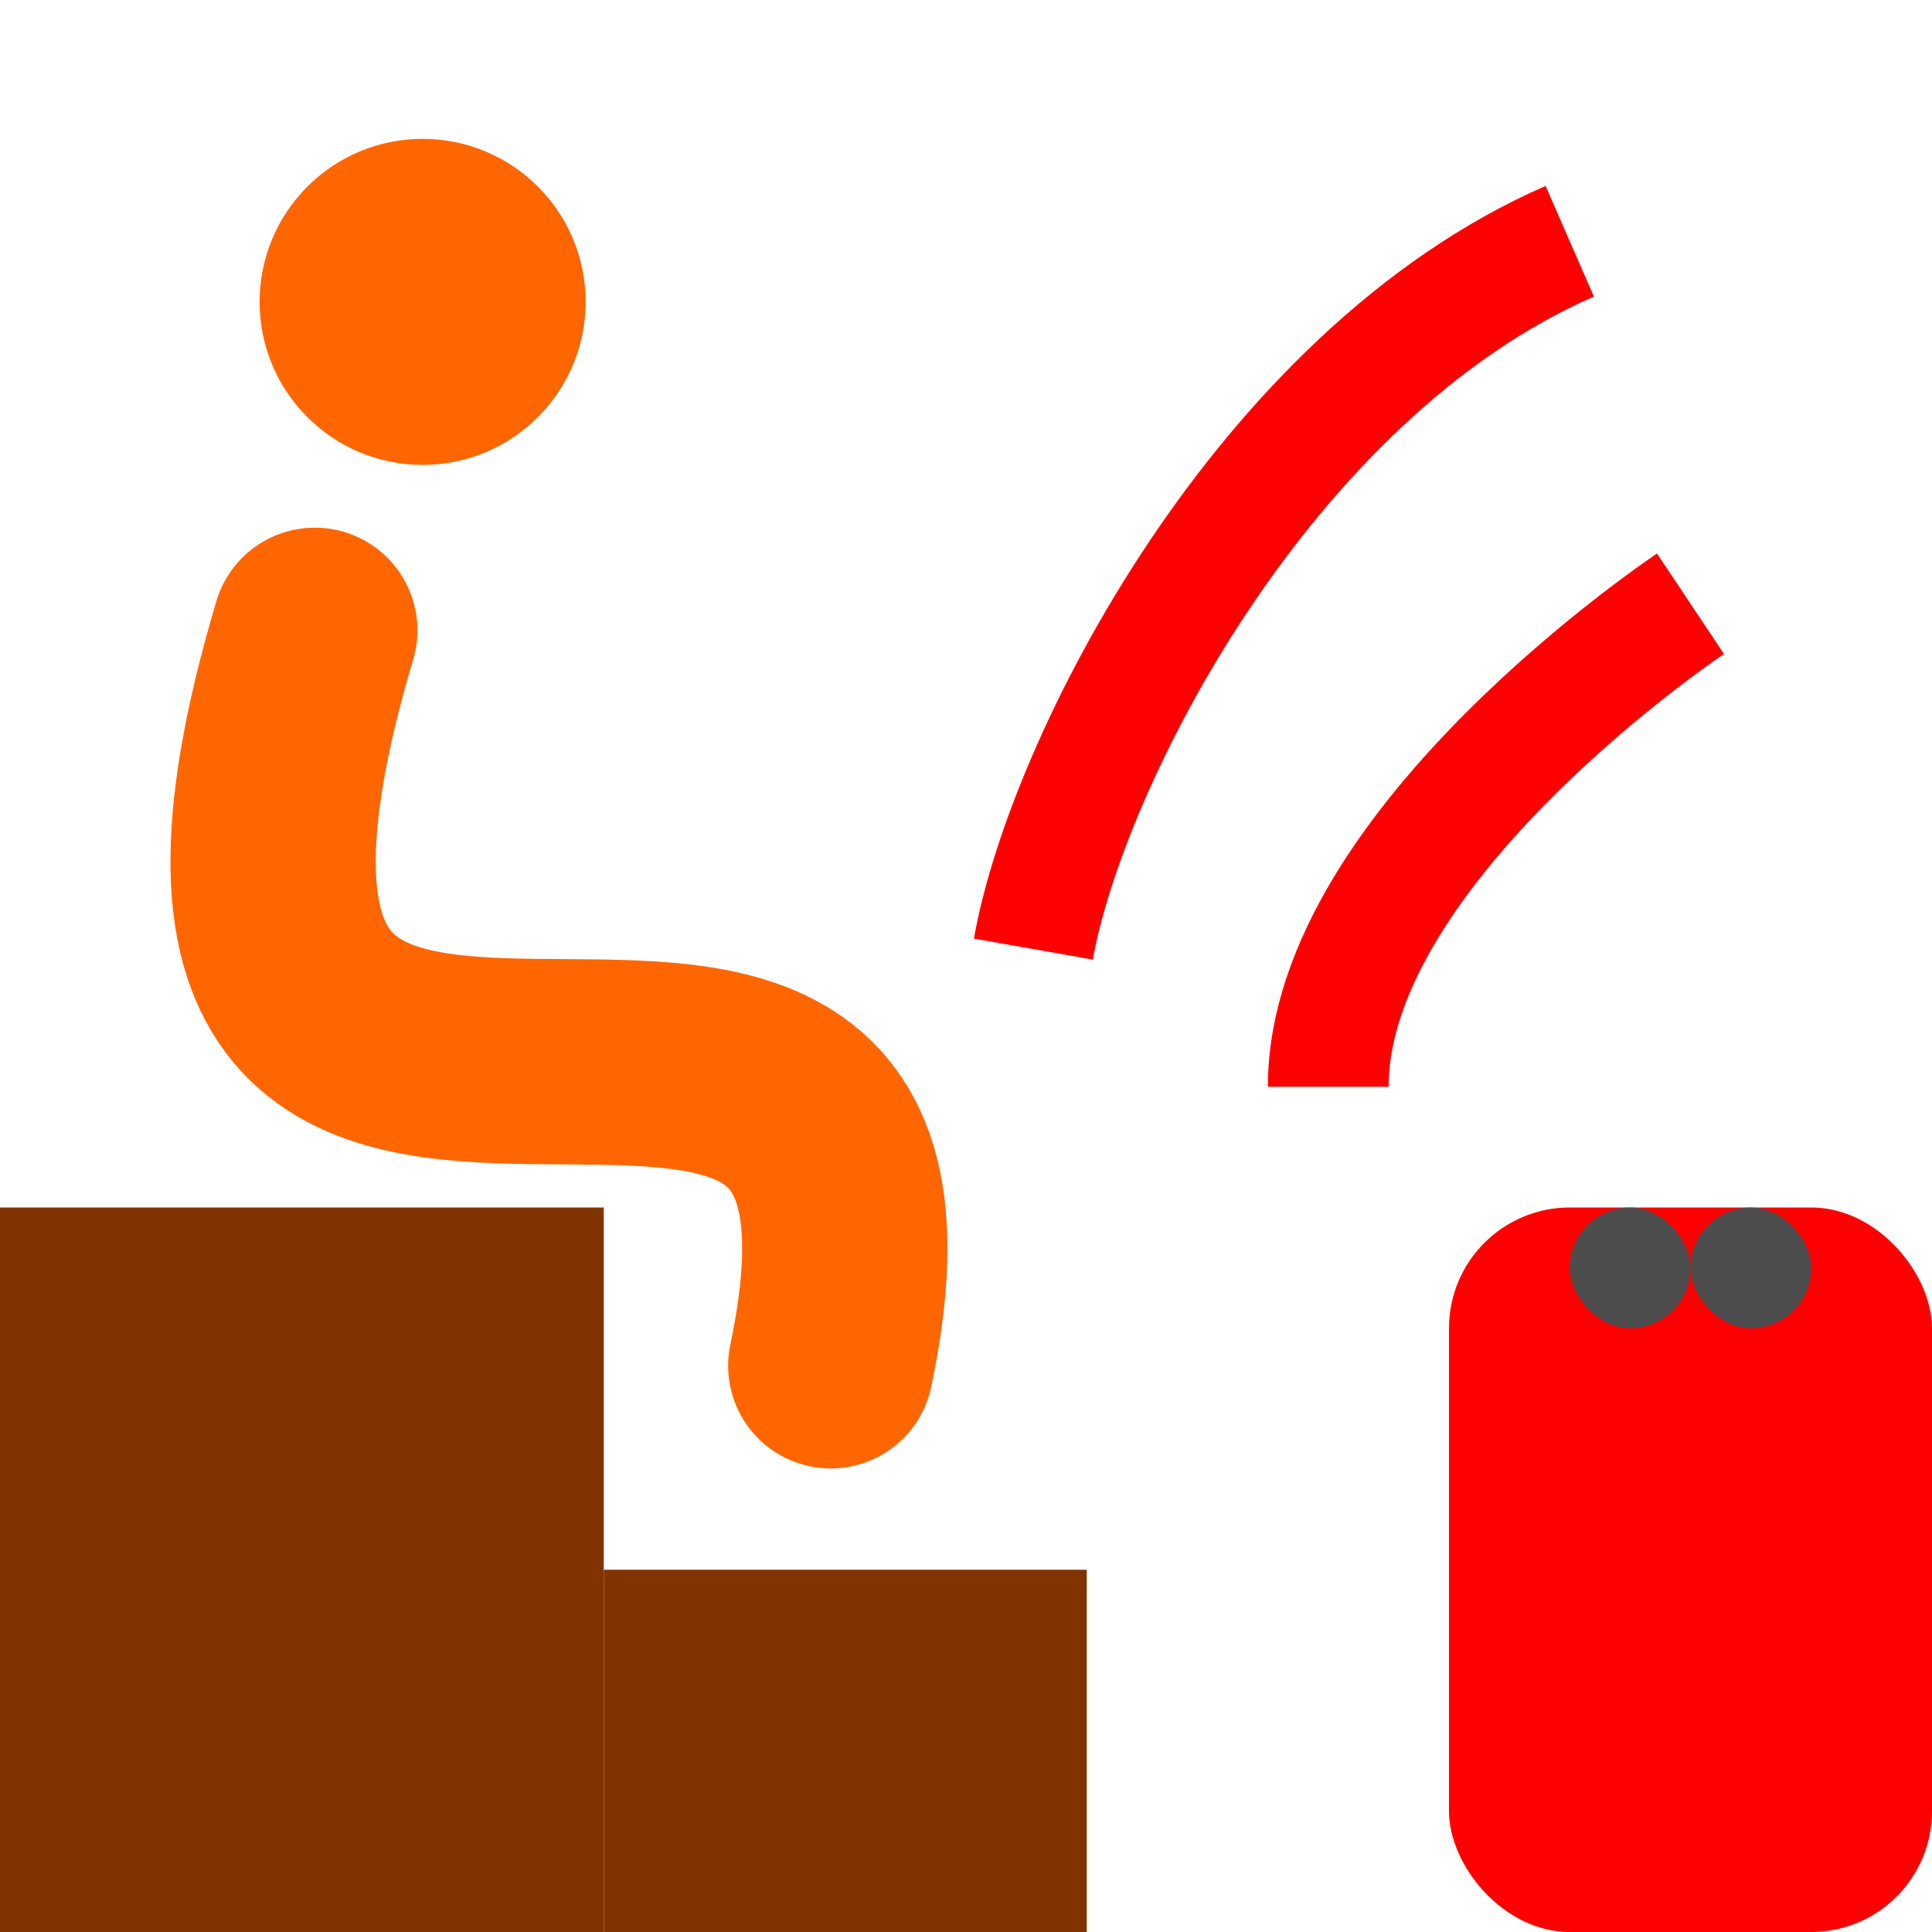 <svg xmlns="http://www.w3.org/2000/svg" viewBox="0 0 16 16"><g transform="translate(0-1036.36)"><g color-rendering="auto" color-interpolation-filters="linearRGB" shape-rendering="auto" image-rendering="auto" fill-rule="evenodd" text-rendering="auto" color-interpolation="sRGB" color="#000"><rect x="12" y="1046.36" rx="1" width="4" fill="#f00" height="6"/><g fill="#813400"><path d="m0 1046.36h5v6h-5z"/><path d="m5 1049.36h4v3h-4z"/></g></g><path fill="none" stroke="#f60" stroke-linecap="round" stroke-width="1.7" d="m2.607 1041.58c-2 6.714 5.393.778 4.273 6.091"/><circle cx="3.5" cy="1038.86" r="1.35" color-interpolation-filters="linearRGB" color="#000" image-rendering="auto" color-rendering="auto" fill-rule="evenodd" color-interpolation="sRGB" text-rendering="auto" fill="#f60" shape-rendering="auto"/><g fill="none" stroke="#f00"><path d="m11 1045.36c0-2 3-4 3-4"/><path d="m8.558 1044.22c.27-1.53 1.901-4.753 4.442-5.862"/></g><g fill="#4d4d4d" color-rendering="auto" color-interpolation-filters="linearRGB" shape-rendering="auto" image-rendering="auto" fill-rule="evenodd" text-rendering="auto" color-interpolation="sRGB" color="#000"><rect x="13" y="1046.36" rx=".5" width="1" height="1"/><rect x="14" y="1046.36" rx=".5" width="1" height="1"/></g></g></svg>